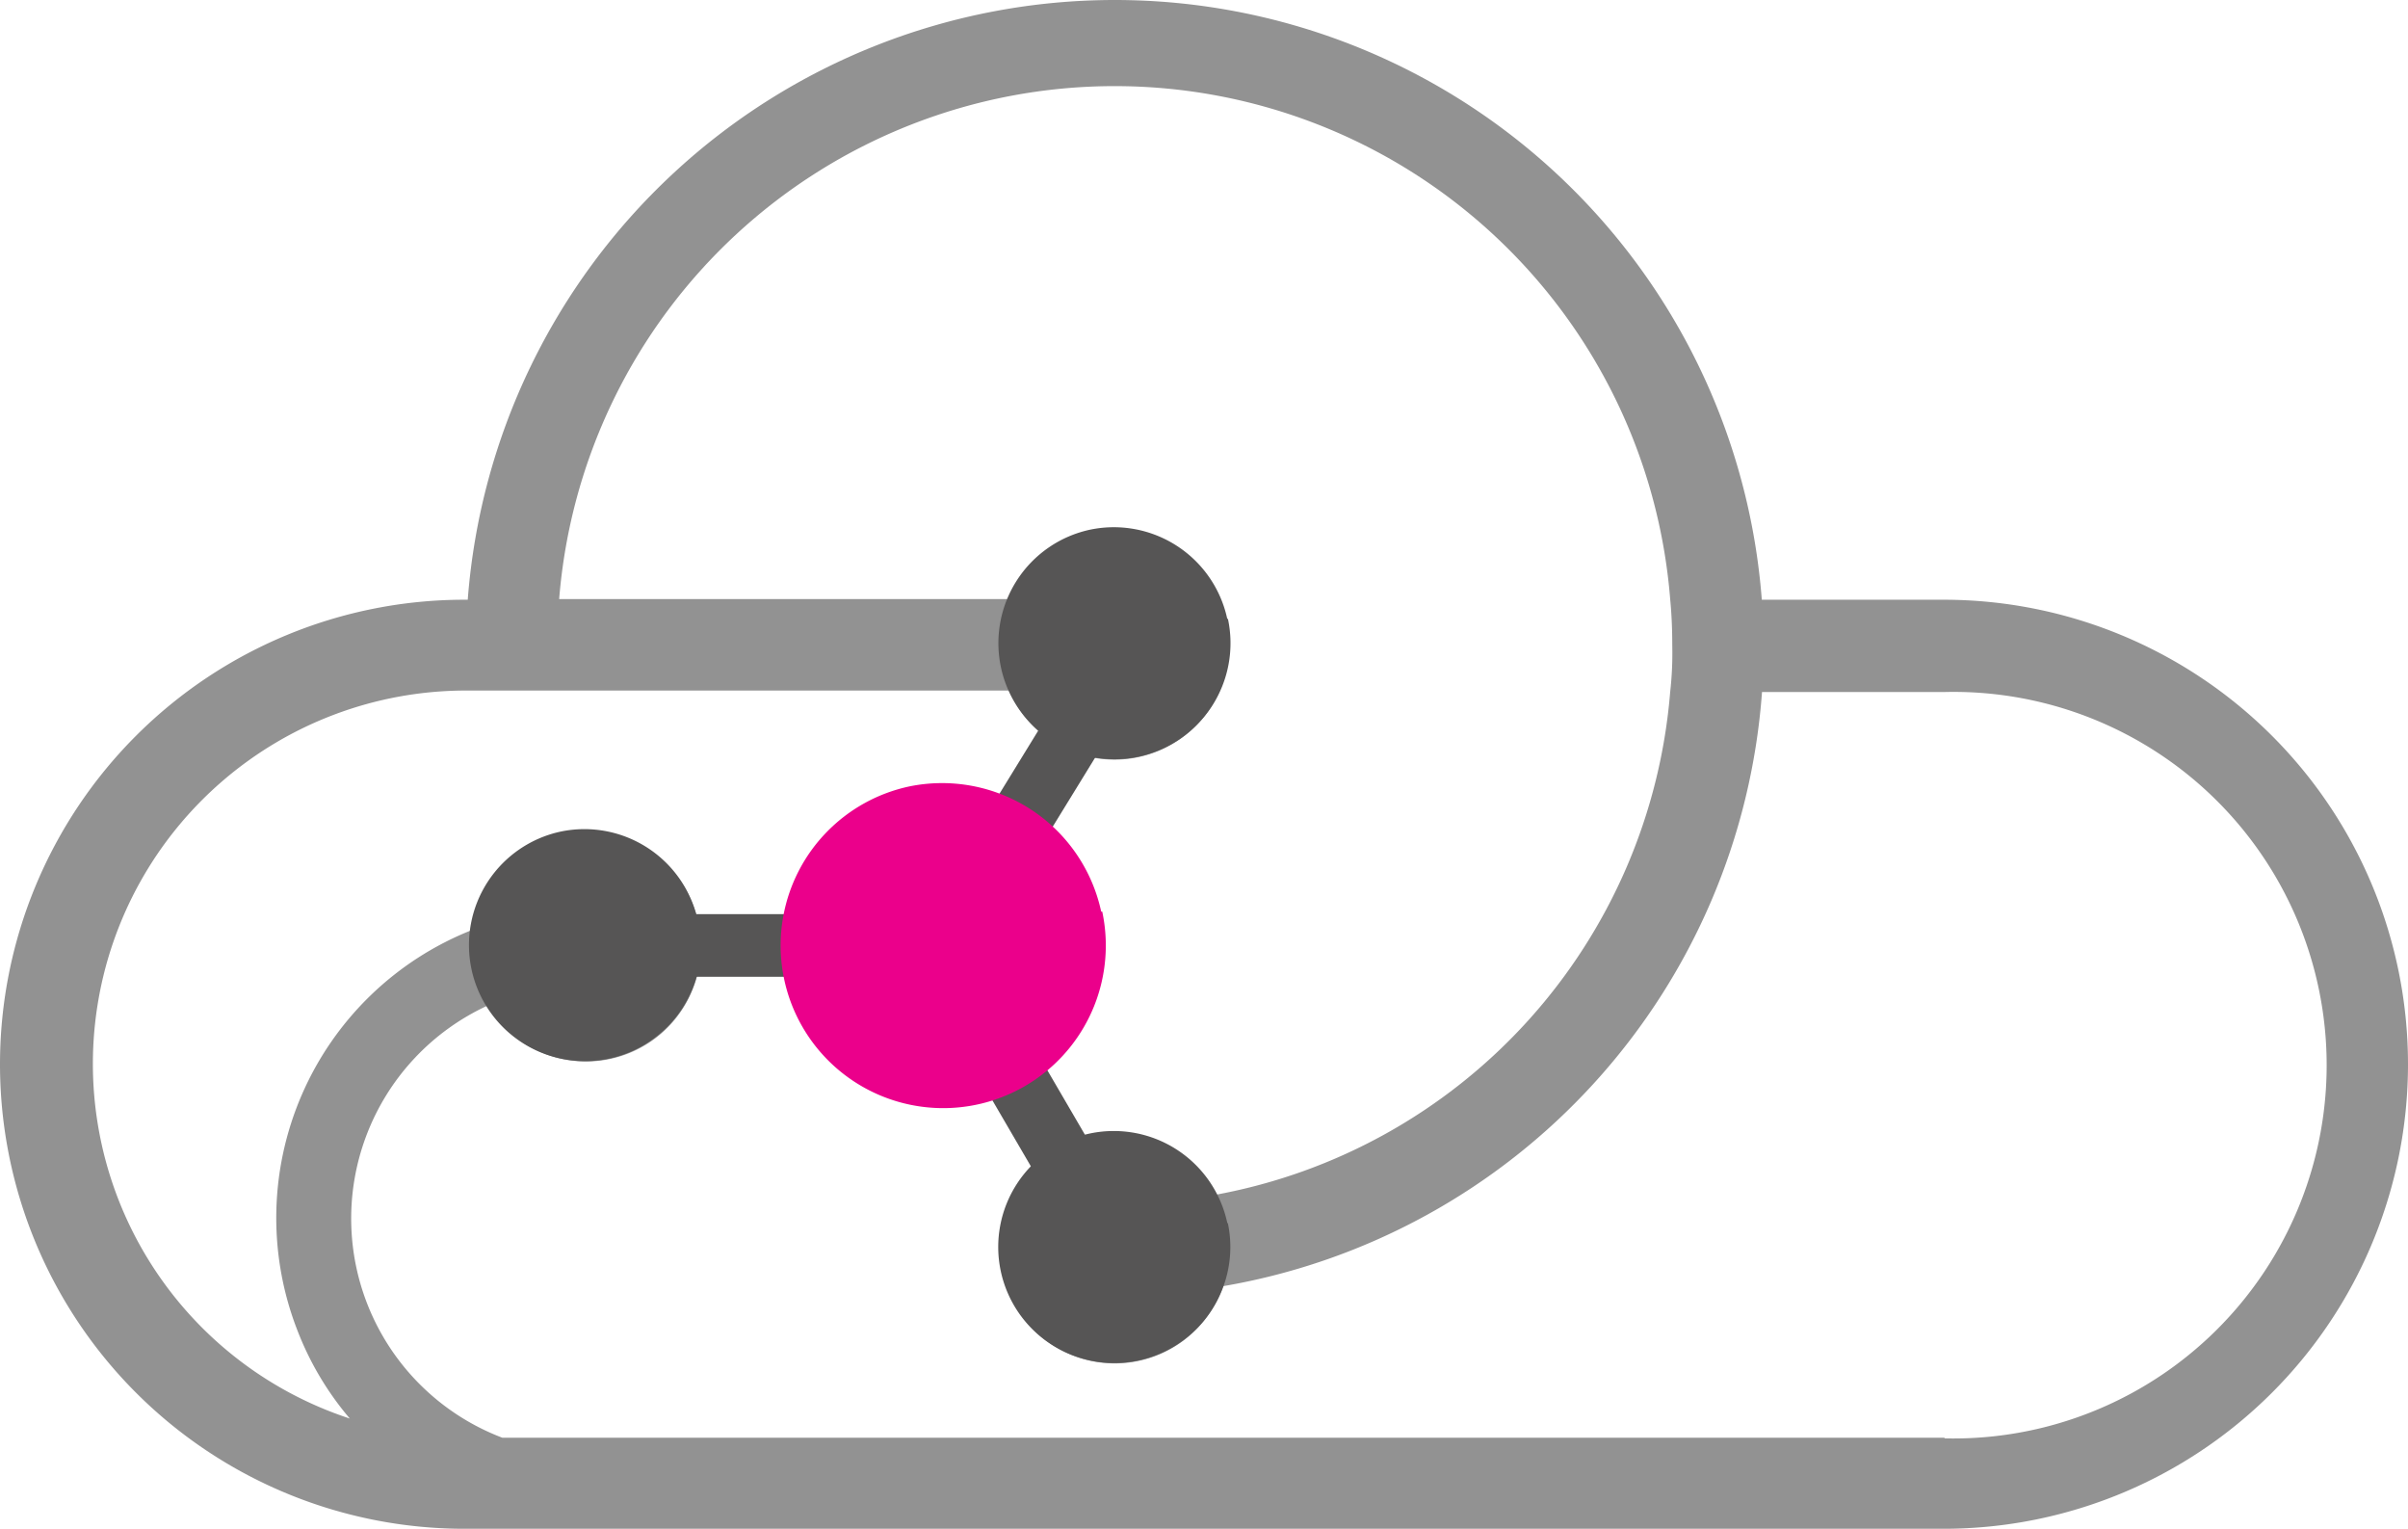 <?xml version="1.0" encoding="UTF-8" standalone="no"?>
<svg
   xmlns:dc="http://purl.org/dc/elements/1.1/"
   xmlns:cc="http://creativecommons.org/ns#"
   xmlns:rdf="http://www.w3.org/1999/02/22-rdf-syntax-ns#"
   xmlns:svg="http://www.w3.org/2000/svg"
   xmlns="http://www.w3.org/2000/svg"
   height="73.226"
   width="115.37"
   version="1.1"
   viewBox="0 0 115.37 73.226"
   data-name="Ebene 1"
   id="Ebene_1">
  <defs
     id="defs87">
    <style
       id="style85">.cls-1{fill:#929292;}.cls-2{fill:#005aa9;}.cls-3{fill:#00adee;}.cls-4{fill:#565555;}.cls-5{fill:none;stroke:#565555;stroke-miterlimit:10;stroke-width:3px;}.cls-6{fill:#eb008b;}</style>
  </defs>
  <title
     id="title89">denbi_cloud_logo</title>
  <path
     style="fill:#929292"
     id="path91"
     d="m 93.16,28.726 h -8.75 a 31.09,31.09 0 0 0 -62,0 h -0.16 a 22.25,22.25 0 0 0 0,44.5 h 70.87 a 22.25,22.25 0 0 0 0,-44.5 z m 0,40.14 H 24.07 a 11.23,11.23 0 0 1 -0.71,-20.7 5.5,5.5 0 1 0 -0.72,-3.63 14.83,14.83 0 0 0 -8.39,19.19 14.57,14.57 0 0 0 2.51,4.22 17.88,17.88 0 0 1 5.49,-34.87 h 26.1 a 5.5,5.5 0 1 0 0,-4.38 H 26.79 a 26.7,26.7 0 0 1 53.23,0 c 0.07,0.72 0.1,1.45 0.1,2.22 a 16.57,16.57 0 0 1 -0.1,2.23 26.68,26.68 0 0 1 -21.77,24.08 5.49,5.49 0 0 0 -9.68,0 5.36,5.36 0 0 0 -0.65,2.6 5.49,5.49 0 0 0 10.68,1.78 31.16,31.16 0 0 0 25.82,-28.46 h 8.75 a 17.88,17.88 0 1 1 0,35.75 v 0 z m -66.21,-23.58 a 1.12,1.12 0 1 1 1.12,1.11 1.12,1.12 0 0 1 -1.12,-1.11 z m 25.3,-14.47 a 1.11,1.11 0 1 1 1.11,1.11 1.1,1.1 0 0 1 -1.11,-1 z m 2.25,28.91 a 1.125,1.125 0 0 1 -2.25,0 1.12,1.12 0 0 1 2.23,0 v 0 z"
     class="cls-1" />
  <path
     style="fill:#565555"
     id="path103"
     d="m 58.83,29.636 a 5.56,5.56 0 1 1 -6.58,-4.27 v 0 a 5.56,5.56 0 0 1 6.55,4.28"
     class="cls-4" />
  <path
     style="fill:#565555"
     id="path105"
     d="m 58.83,58.596 a 5.56,5.56 0 1 1 -6.58,-4.31 v 0 a 5.56,5.56 0 0 1 6.55,4.29"
     class="cls-4" />
  <path
     style="fill:#565555"
     id="path107"
     d="m 33.47,44.126 a 5.56,5.56 0 1 1 -6.58,-4.3 v 0 a 5.56,5.56 0 0 1 6.55,4.3"
     class="cls-4" />
  <line
     style="fill:none;stroke:#565555;stroke-width:3px;stroke-miterlimit:10"
     id="line109"
     y2="45.686"
     x2="45.19"
     y1="59.746"
     x1="53.39"
     class="cls-5" />
  <line
     style="fill:none;stroke:#565555;stroke-width:3px;stroke-miterlimit:10"
     id="line111"
     y2="45.286"
     x2="45.18"
     y1="31.926"
     x1="53.39"
     class="cls-5" />
  <line
     style="fill:none;stroke:#565555;stroke-width:3px;stroke-miterlimit:10"
     id="line113"
     y2="45.286"
     x2="45.18"
     y1="45.286"
     x1="28.07"
     class="cls-5" />
  <path
     style="fill:#eb008b"
     id="path115"
     d="m 52.81,43.666 a 7.79,7.79 0 1 1 -9.23,-6 v 0 a 7.8,7.8 0 0 1 9.18,6"
     class="cls-6" />
</svg>
